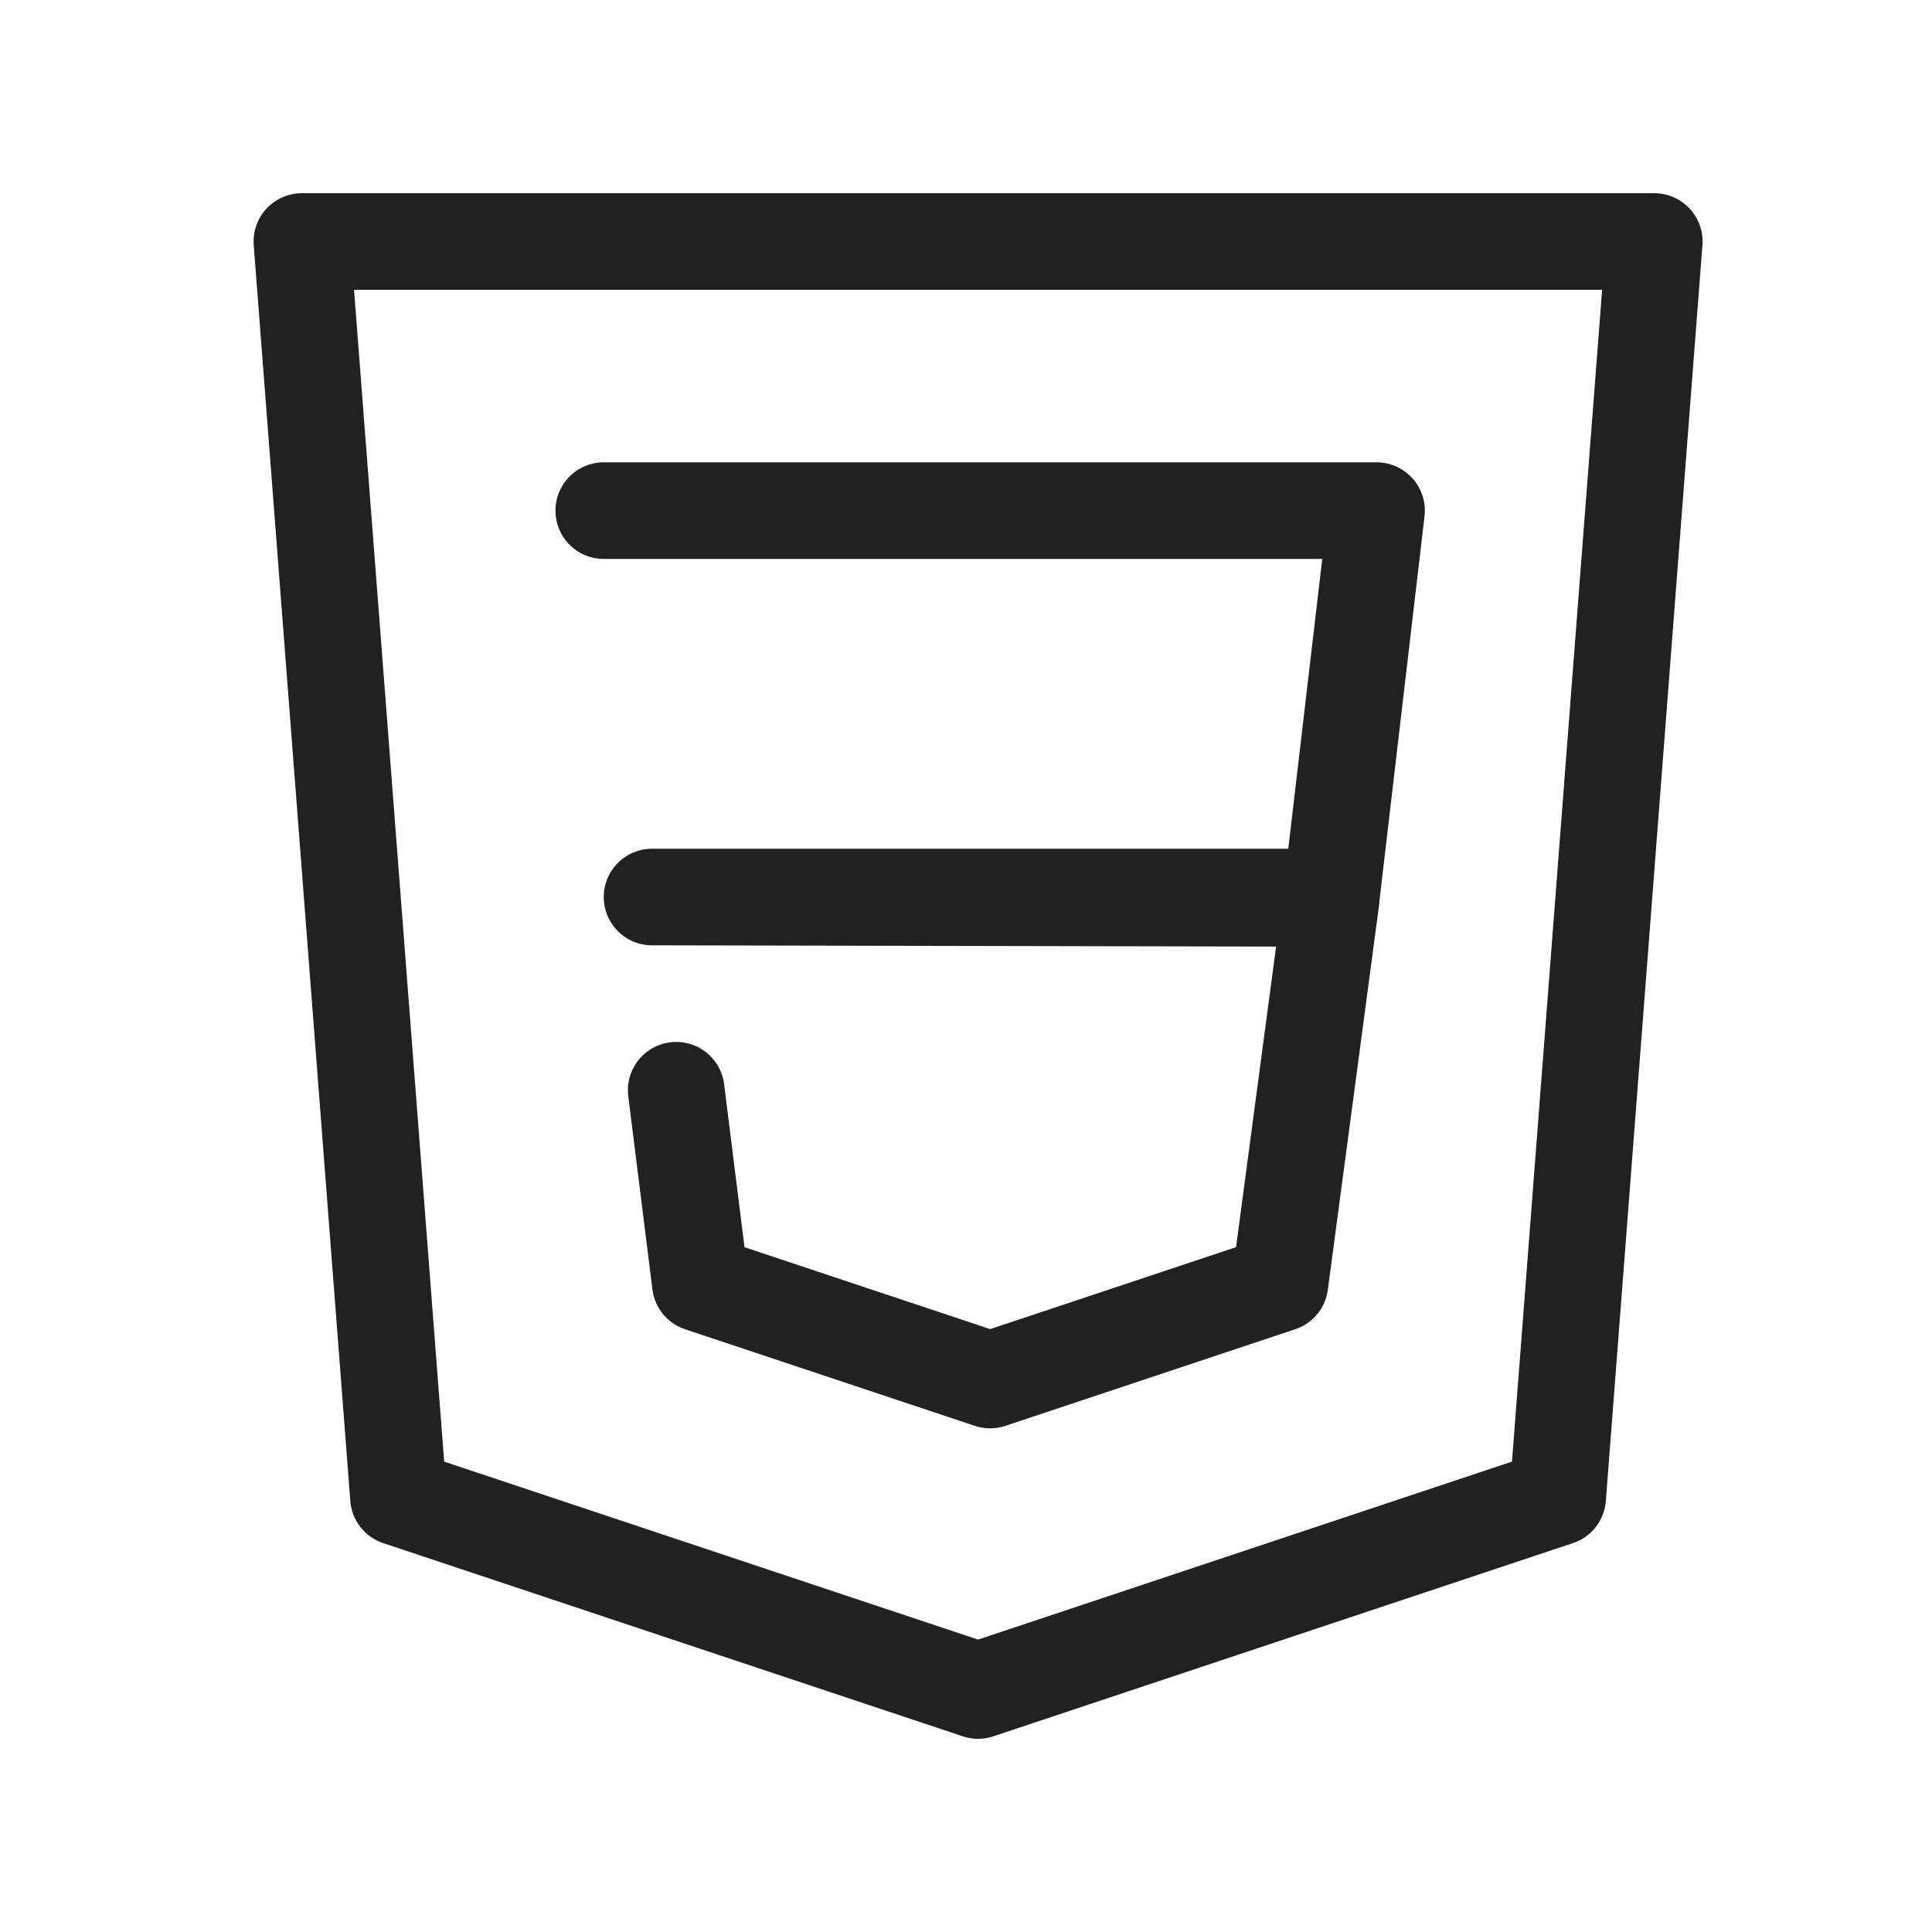<svg xmlns="http://www.w3.org/2000/svg" width="20" height="20" viewBox="0 0 20 20">
  <g id="css-logo" transform="translate(-421 -775)">
    <path id="Path_86" data-name="Path 86" d="M-356,777l1,13,6,2,6-2,1-13Z" transform="translate(780.125 0.5)" fill="none" stroke="#212121" stroke-linecap="round" stroke-linejoin="round" stroke-width="1"/>
    <path id="Path_87" data-name="Path 87" d="M-353,780h8l-.469,4H-352.5l7.031.014L-346,788l-3,1-3-1-.25-2" transform="translate(780.25 0.286)" fill="none" stroke="#212121" stroke-linecap="round" stroke-linejoin="round" stroke-width="1"/>
    <rect id="Rectangle_37" data-name="Rectangle 37" width="20" height="20" transform="translate(421 775)" fill="none"/>
  </g>
</svg>
